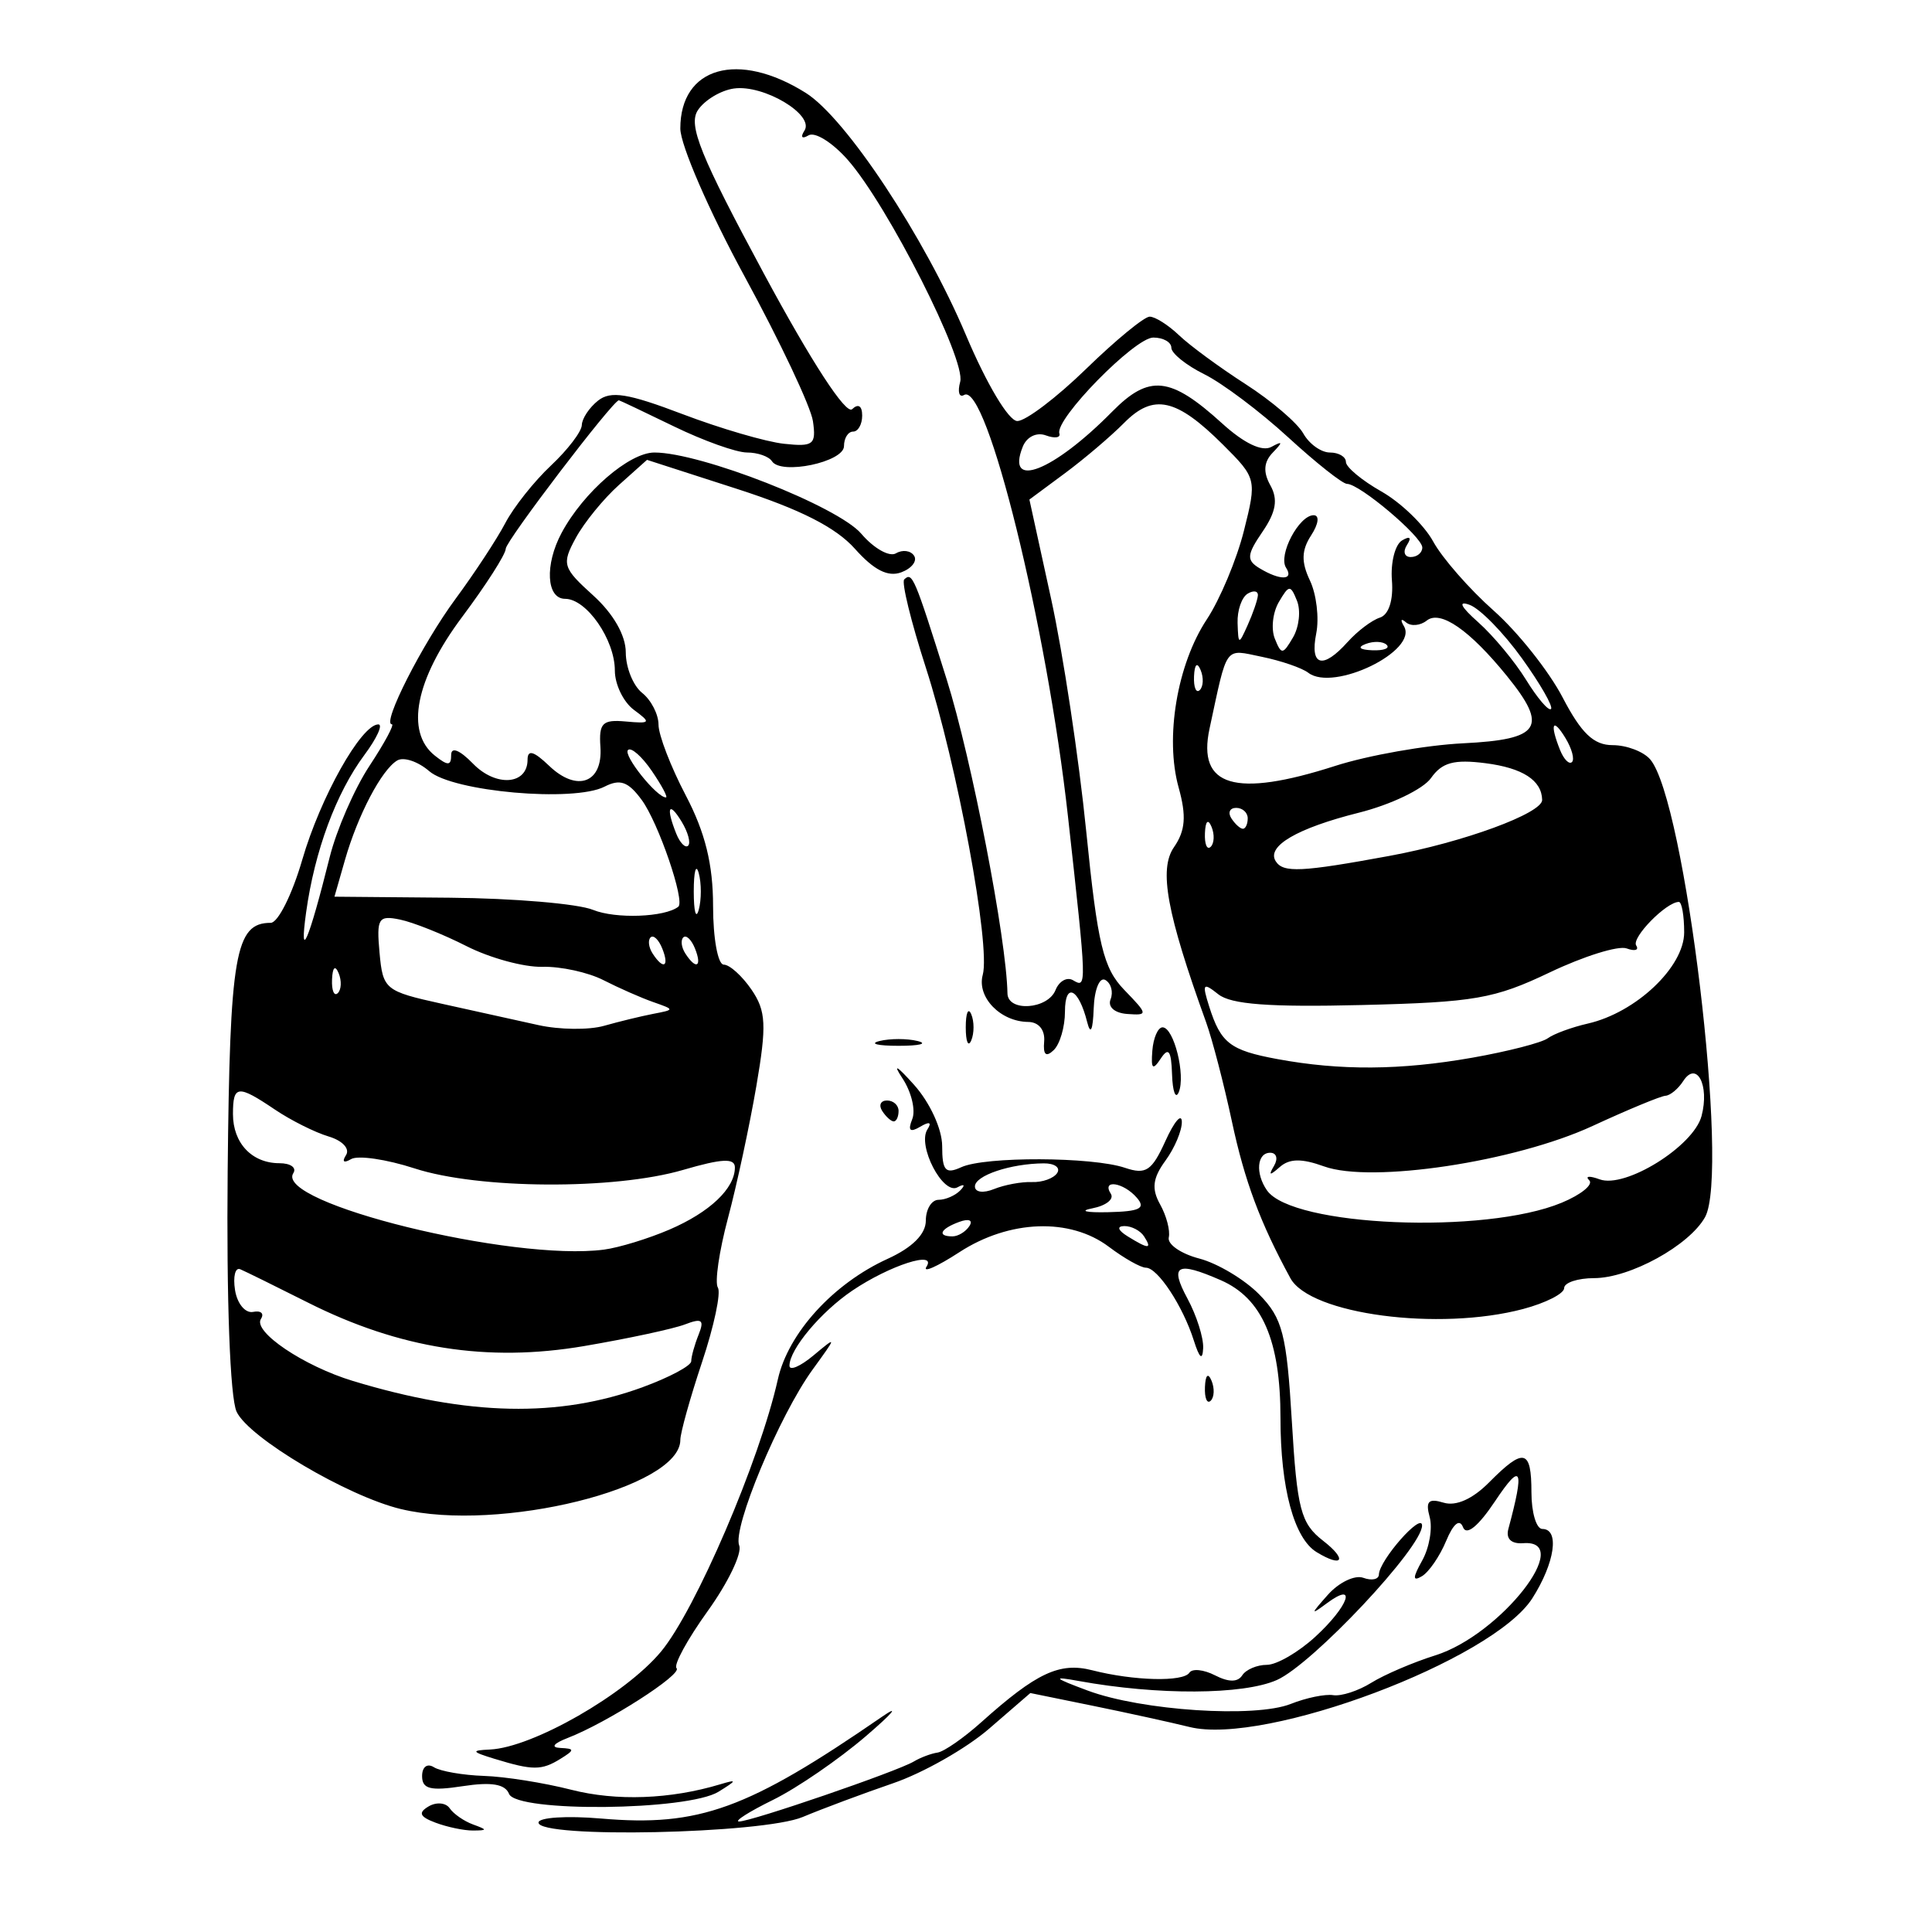 <?xml version="1.0" encoding="UTF-8" standalone="no"?>
<!-- Created with Inkscape (http://www.inkscape.org/) -->

<svg
   xmlns:dc="http://purl.org/dc/elements/1.1/"
   xmlns:cc="http://creativecommons.org/ns#"
   xmlns:rdf="http://www.w3.org/1999/02/22-rdf-syntax-ns#"
   xmlns:svg="http://www.w3.org/2000/svg"
   xmlns="http://www.w3.org/2000/svg"
   xmlns:sodipodi="http://sodipodi.sourceforge.net/DTD/sodipodi-0.dtd"
   xmlns:inkscape="http://www.inkscape.org/namespaces/inkscape"
   width="256"
   height="256"
   viewBox="0 0 256 256"
   id="svg2"
   version="1.1"
   inkscape:version="0.91 r13725"
   sodipodi:docname="mop.svg">
  <defs
     id="defs4" />
  <sodipodi:namedview
     id="base"
     pagecolor="#ffffff"
     bordercolor="#666666"
     borderopacity="1.0"
     inkscape:pageopacity="0.0"
     inkscape:pageshadow="2"
     inkscape:zoom="1.979899"
     inkscape:cx="246.21138"
     inkscape:cy="140.25126"
     inkscape:document-units="px"
     inkscape:current-layer="layer1"
     showgrid="false"
     units="px"
     inkscape:window-width="1858"
     inkscape:window-height="1057"
     inkscape:window-x="1420"
     inkscape:window-y="-8"
     inkscape:window-maximized="1" />
  <g
     inkscape:label="Layer 1"
     inkscape:groupmode="layer"
     id="layer1"
     transform="translate(0,-796.362)">
    <path
       style="fill:#000000"
       d="m 57.713,1037.878 c -2.109,-0.79 -2.336,-1.32 -0.923,-2.157 1.03,-0.609 2.288,-0.499 2.796,0.246 0.508,0.744 1.899,1.711 3.091,2.145 1.928,0.703 1.928,0.793 0,0.804 -1.193,0.01 -3.427,-0.459 -4.964,-1.038 z m 13.639,-0.01 c 0,-0.69 3.741,-0.932 8.313,-0.539 12.963,1.116 19.404,-1.22 37.23,-13.505 2.386,-1.644 1.41,-0.476 -2.169,2.595 -3.578,3.071 -9.109,6.866 -12.289,8.433 -3.181,1.565 -5.211,2.855 -4.512,2.867 1.569,0.022 20.961,-6.632 23.157,-7.948 0.878,-0.525 2.296,-1.06 3.151,-1.184 0.855,-0.126 3.458,-1.932 5.783,-4.015 7.318,-6.558 10.387,-7.997 14.7,-6.893 5.508,1.409 12.079,1.573 12.887,0.321 0.37,-0.572 1.895,-0.416 3.389,0.35 1.815,0.93 3.013,0.931 3.612,0 0.493,-0.764 1.96,-1.388 3.262,-1.388 1.301,0 4.19,-1.675 6.421,-3.723 4.431,-4.066 5.597,-7.455 1.525,-4.435 -2.192,1.626 -2.174,1.476 0.136,-1.122 1.466,-1.649 3.581,-2.662 4.699,-2.251 1.118,0.411 2.047,0.213 2.065,-0.44 0.051,-1.886 5.683,-8.289 5.719,-6.501 0.057,2.868 -14.517,18.383 -19.238,20.481 -4.46,1.981 -15.805,2.037 -26.273,0.127 -3.554,-0.648 -3.335,-0.417 1.214,1.276 7.158,2.665 22.172,3.648 26.908,1.763 2.028,-0.806 4.552,-1.328 5.61,-1.158 1.058,0.17 3.335,-0.571 5.06,-1.646 1.725,-1.073 5.544,-2.708 8.486,-3.632 8.62,-2.706 18.551,-15.384 11.639,-14.859 -1.586,0.12 -2.322,-0.583 -1.971,-1.885 2.174,-8.078 1.757,-8.956 -1.754,-3.691 -2.232,3.346 -3.805,4.627 -4.254,3.462 -0.448,-1.165 -1.278,-0.489 -2.241,1.825 -0.841,2.021 -2.285,4.121 -3.208,4.668 -1.245,0.737 -1.235,0.199 0.041,-2.084 0.946,-1.693 1.39,-4.287 0.987,-5.763 -0.569,-2.086 -0.157,-2.51 1.851,-1.899 1.641,0.499 3.839,-0.482 6.025,-2.689 4.608,-4.653 5.61,-4.416 5.61,1.324 0,2.666 0.651,4.847 1.446,4.847 2.313,0 1.666,4.484 -1.325,9.182 -5.222,8.203 -35.373,19.535 -45.403,17.063 -2.529,-0.623 -8.314,-1.892 -12.856,-2.819 l -8.259,-1.685 -5.477,4.735 c -3.012,2.606 -8.73,5.853 -12.706,7.216 -3.976,1.365 -9.366,3.378 -11.977,4.473 -5.328,2.238 -35.012,2.867 -35.012,0.74 z m -3.901,-3.809 c -0.522,-1.301 -2.332,-1.603 -6.131,-1.021 -4.285,0.656 -5.39,0.383 -5.39,-1.332 0,-1.225 0.675,-1.734 1.566,-1.178 0.861,0.538 3.843,1.056 6.627,1.151 2.783,0.087 7.988,0.918 11.566,1.833 5.992,1.531 13.135,1.27 19.753,-0.723 2.267,-0.682 2.233,-0.538 -0.235,0.988 -4.086,2.525 -26.766,2.757 -27.757,0.283 z m -1.882,-4.63 c -3.106,-0.953 -3.196,-1.129 -0.645,-1.246 5.65,-0.263 17.951,-7.303 22.662,-12.972 4.58,-5.509 13.062,-25.273 15.483,-36.077 1.377,-6.143 7.337,-12.687 14.547,-15.971 3.278,-1.493 5.059,-3.274 5.06,-5.06 10e-4,-1.516 0.761,-2.758 1.689,-2.76 0.928,-0.001 2.229,-0.571 2.892,-1.264 0.684,-0.716 0.515,-0.884 -0.391,-0.39 -1.923,1.05 -5.35,-5.55 -3.982,-7.669 0.618,-0.958 0.276,-1.088 -0.95,-0.362 -1.362,0.806 -1.667,0.514 -1.055,-1.012 0.473,-1.18 -0.117,-3.619 -1.31,-5.42 -1.33,-2.007 -0.73,-1.666 1.548,0.88 2.106,2.353 3.72,5.87 3.725,8.111 0.005,3.283 0.438,3.76 2.537,2.803 3.161,-1.441 17.33,-1.387 21.686,0.082 2.775,0.936 3.562,0.414 5.365,-3.565 1.162,-2.564 2.139,-3.71 2.17,-2.547 0.031,1.163 -0.948,3.49 -2.176,5.169 -1.687,2.307 -1.859,3.723 -0.703,5.791 0.841,1.506 1.358,3.476 1.149,4.379 -0.209,0.902 1.607,2.161 4.036,2.795 2.429,0.635 6.008,2.775 7.952,4.756 3.087,3.145 3.634,5.277 4.319,16.818 0.692,11.661 1.179,13.523 4.136,15.817 3.248,2.519 2.622,3.628 -0.854,1.512 -2.991,-1.821 -4.789,-8.494 -4.789,-17.766 0,-10.278 -2.422,-15.871 -7.911,-18.267 -5.838,-2.548 -6.813,-2.011 -4.415,2.431 1.213,2.247 2.15,5.207 2.082,6.578 -0.083,1.677 -0.488,1.345 -1.236,-1.014 -1.451,-4.574 -4.791,-9.65 -6.35,-9.65 -0.677,0 -2.886,-1.246 -4.908,-2.77 -5.15,-3.88 -13.188,-3.589 -19.812,0.716 -2.949,1.917 -4.911,2.785 -4.358,1.929 1.427,-2.212 -4.851,-0.195 -9.814,3.153 -4.171,2.814 -8.339,7.791 -8.339,9.958 0,0.71 1.424,0.104 3.165,-1.347 3.154,-2.629 3.154,-2.623 -0.105,1.872 -4.407,6.078 -10.637,21.012 -9.721,23.301 0.407,1.014 -1.469,4.92 -4.168,8.678 -2.699,3.758 -4.558,7.167 -4.132,7.577 0.831,0.795 -9.218,7.235 -14.426,9.246 -1.893,0.731 -2.281,1.258 -0.975,1.323 1.928,0.09 1.928,0.259 0,1.452 -2.485,1.538 -3.66,1.538 -8.675,0 z m 86.025,-69.242 c -0.491,-0.762 -1.668,-1.375 -2.616,-1.364 -1.035,0.012 -0.856,0.557 0.447,1.364 2.778,1.719 3.278,1.719 2.169,0 z m -23.143,-1.369 c 0.507,-0.785 -0.074,-1.017 -1.36,-0.544 -2.505,0.921 -2.963,1.913 -0.883,1.913 0.748,0 1.758,-0.616 2.244,-1.369 z m 22.179,-3.757 c -1.769,-2.042 -4.706,-2.48 -3.437,-0.513 0.456,0.707 -0.644,1.572 -2.445,1.922 -1.801,0.35 -0.864,0.58 2.083,0.513 4.221,-0.097 5.027,-0.505 3.799,-1.922 z m -13.884,-2.071 c 1.376,0.053 2.878,-0.487 3.338,-1.2 0.46,-0.713 -0.34,-1.288 -1.779,-1.278 -4.405,0.031 -9.122,1.614 -9.122,3.06 0,0.774 1.103,0.925 2.53,0.346 1.392,-0.564 3.656,-0.982 5.032,-0.929 z m -83.62,43.332 c -7.117,-1.715 -20.174,-9.452 -21.777,-12.904 -0.866,-1.865 -1.349,-14.859 -1.182,-31.847 0.282,-28.791 0.999,-32.929 5.703,-32.929 0.965,0 2.846,-3.761 4.181,-8.358 2.408,-8.295 7.805,-17.904 10.074,-17.937 0.651,-0.009 -0.176,1.811 -1.838,4.046 -3.754,5.05 -6.596,12.725 -7.725,20.864 -0.949,6.841 0.344,3.816 3.121,-7.304 0.908,-3.636 3.284,-9.089 5.28,-12.117 1.996,-3.028 3.329,-5.506 2.962,-5.506 -1.38,0 4.014,-10.623 8.438,-16.618 2.529,-3.427 5.498,-7.949 6.596,-10.047 1.098,-2.098 3.819,-5.526 6.046,-7.617 2.227,-2.091 4.067,-4.504 4.089,-5.363 0.022,-0.859 0.988,-2.315 2.146,-3.235 1.679,-1.334 3.949,-0.973 11.205,1.787 5.005,1.903 11.052,3.67 13.437,3.927 3.897,0.42 4.287,0.116 3.837,-2.995 -0.275,-1.904 -4.341,-10.518 -9.036,-19.143 -4.695,-8.624 -8.536,-17.46 -8.536,-19.635 0,-8.168 7.661,-10.345 16.62,-4.722 5.319,3.338 15.722,19.066 21.224,32.087 2.75,6.51 5.664,11.387 6.808,11.396 1.1,0.008 5.202,-3.1 9.116,-6.908 3.914,-3.808 7.705,-6.924 8.425,-6.924 0.72,0 2.473,1.112 3.896,2.471 1.422,1.359 5.39,4.274 8.818,6.477 3.427,2.204 6.866,5.142 7.641,6.531 0.776,1.388 2.363,2.524 3.528,2.524 1.165,0 2.118,0.562 2.118,1.248 0,0.687 2.114,2.447 4.699,3.913 2.584,1.466 5.675,4.452 6.868,6.636 1.193,2.184 4.797,6.301 8.009,9.15 3.212,2.849 7.324,8.026 9.138,11.504 2.487,4.769 4.118,6.324 6.634,6.324 1.835,0 4.069,0.845 4.964,1.879 4.637,5.351 10.563,54.78 7.274,60.667 -2.098,3.756 -9.947,8.07 -14.692,8.076 -2.187,0.003 -3.976,0.599 -3.976,1.325 0,0.726 -2.44,1.969 -5.422,2.762 -11.173,2.972 -28.243,0.714 -30.855,-4.082 -4.002,-7.348 -6.057,-12.857 -7.749,-20.773 -1.058,-4.951 -2.599,-10.871 -3.424,-13.156 -5.214,-14.444 -6.279,-20.253 -4.249,-23.181 1.513,-2.183 1.666,-4.137 0.617,-7.9 -1.837,-6.59 -0.208,-16.316 3.732,-22.281 1.744,-2.641 3.955,-7.918 4.914,-11.726 1.718,-6.828 1.68,-6.987 -2.763,-11.415 -6.185,-6.164 -9.211,-6.833 -13.106,-2.898 -1.761,1.779 -5.305,4.792 -7.877,6.696 l -4.675,3.462 2.877,13.156 c 1.583,7.236 3.676,21.095 4.652,30.799 1.512,15.039 2.258,18.143 5.054,21.031 3.148,3.252 3.163,3.379 0.379,3.178 -1.677,-0.121 -2.607,-0.941 -2.205,-1.945 0.382,-0.955 0.073,-2.104 -0.687,-2.554 -0.763,-0.452 -1.458,1.236 -1.55,3.764 -0.107,2.917 -0.42,3.576 -0.863,1.813 -1.129,-4.497 -2.945,-5.351 -2.945,-1.385 0,2.018 -0.671,4.313 -1.492,5.098 -1.025,0.982 -1.421,0.624 -1.265,-1.143 0.135,-1.526 -0.723,-2.58 -2.108,-2.592 -3.693,-0.033 -6.835,-3.286 -6.028,-6.242 1.057,-3.87 -3.385,-27.838 -7.55,-40.734 -1.952,-6.045 -3.237,-11.29 -2.855,-11.656 1.07,-1.025 1.343,-0.383 5.631,13.264 3.302,10.509 7.931,34.427 8.047,41.58 0.04,2.496 5.34,2.135 6.369,-0.434 0.477,-1.191 1.523,-1.777 2.323,-1.303 1.843,1.091 1.839,0.975 -0.675,-21.716 -2.8,-25.268 -10.77,-57.607 -13.761,-55.836 -0.653,0.387 -0.886,-0.401 -0.518,-1.751 0.786,-2.879 -9.588,-23.358 -14.891,-29.394 -2.014,-2.293 -4.354,-3.759 -5.199,-3.258 -0.884,0.523 -1.116,0.256 -0.545,-0.628 1.355,-2.101 -5.411,-6.134 -9.351,-5.575 -1.754,0.249 -3.905,1.548 -4.781,2.886 -1.297,1.981 0.331,6.004 8.762,21.655 6.31,11.714 10.874,18.725 11.686,17.948 0.811,-0.777 1.331,-0.446 1.331,0.848 0,1.168 -0.542,2.123 -1.205,2.123 -0.663,0 -1.205,0.864 -1.205,1.92 0,2.116 -8.344,3.867 -9.547,2.004 -0.409,-0.635 -1.897,-1.154 -3.306,-1.154 -1.409,0 -5.762,-1.555 -9.674,-3.456 -3.912,-1.901 -7.197,-3.459 -7.301,-3.462 -0.764,-0.023 -14.993,18.645 -14.993,19.671 0,0.72 -2.602,4.79 -5.783,9.044 -6.19,8.279 -7.558,15.229 -3.615,18.363 1.74,1.383 2.169,1.365 2.169,-0.091 0,-1.11 1.128,-0.655 2.902,1.168 3.033,3.118 7.219,2.809 7.219,-0.532 0,-1.376 0.82,-1.144 2.859,0.809 3.695,3.539 7.127,2.276 6.795,-2.502 -0.219,-3.164 0.266,-3.651 3.358,-3.37 3.302,0.3 3.395,0.167 1.084,-1.538 -1.392,-1.026 -2.53,-3.372 -2.53,-5.213 0,-4.095 -3.749,-9.503 -6.588,-9.503 -2.488,0 -2.728,-4.525 -0.464,-8.746 2.892,-5.391 8.959,-10.641 12.297,-10.641 6.14,0 24.317,7.137 27.408,10.761 1.658,1.944 3.727,3.112 4.599,2.596 0.872,-0.516 1.952,-0.37 2.4,0.324 0.448,0.694 -0.32,1.683 -1.707,2.197 -1.755,0.65 -3.621,-0.299 -6.136,-3.123 -2.519,-2.829 -7.24,-5.228 -15.581,-7.92 l -11.967,-3.862 -3.713,3.322 c -2.042,1.827 -4.619,4.99 -5.726,7.029 -1.887,3.473 -1.741,3.953 2.306,7.612 2.668,2.412 4.32,5.298 4.32,7.549 0,2.004 0.976,4.419 2.169,5.367 1.193,0.948 2.169,2.843 2.169,4.21 0,1.368 1.626,5.588 3.615,9.379 2.57,4.9 3.614,9.137 3.614,14.655 0,4.269 0.636,7.762 1.413,7.762 0.777,0 2.432,1.491 3.679,3.313 1.933,2.826 2.027,4.711 0.638,12.81 -0.896,5.223 -2.586,13.085 -3.757,17.47 -1.171,4.386 -1.773,8.525 -1.338,9.199 0.435,0.674 -0.506,5.112 -2.091,9.863 -1.585,4.751 -2.881,9.395 -2.881,10.32 0,6.363 -23.997,12.303 -37.021,9.165 z m 32.038,-16.156 c 3.536,-1.294 6.429,-2.839 6.429,-3.435 0,-0.596 0.438,-2.177 0.974,-3.514 0.791,-1.974 0.451,-2.23 -1.807,-1.363 -1.53,0.587 -7.543,1.878 -13.363,2.869 -12.806,2.179 -24.462,0.343 -36.596,-5.764 -4.269,-2.149 -8.305,-4.136 -8.968,-4.416 -0.663,-0.28 -0.973,0.963 -0.689,2.762 0.285,1.799 1.364,3.099 2.398,2.89 1.034,-0.209 1.499,0.21 1.033,0.933 -1.088,1.687 5.675,6.245 12.199,8.222 15.293,4.634 27.263,4.889 38.391,0.818 z m 3.538,-20.876 c 5.355,-2.305 8.675,-5.457 8.675,-8.234 0,-1.267 -1.679,-1.187 -6.868,0.327 -9.119,2.661 -27.087,2.559 -35.574,-0.201 -3.726,-1.212 -7.512,-1.766 -8.414,-1.232 -0.967,0.572 -1.243,0.355 -0.673,-0.528 0.543,-0.842 -0.467,-1.926 -2.307,-2.473 -1.801,-0.536 -5.001,-2.138 -7.112,-3.562 -4.934,-3.327 -5.56,-3.26 -5.56,0.597 0,3.85 2.515,6.509 6.158,6.509 1.478,0 2.306,0.592 1.839,1.315 -2.549,3.951 29.039,11.729 41.161,10.135 1.988,-0.261 5.892,-1.456 8.675,-2.654 z m 118.219,-3.555 c 2.598,-1.08 4.244,-2.423 3.658,-2.984 -0.585,-0.561 0.038,-0.614 1.385,-0.119 3.397,1.248 12.452,-4.388 13.505,-8.406 1.071,-4.086 -0.66,-7.364 -2.435,-4.613 -0.667,1.033 -1.724,1.908 -2.349,1.943 -0.625,0.035 -4.97,1.836 -9.655,4.001 -10.295,4.759 -29.316,7.625 -35.58,5.36 -2.974,-1.075 -4.587,-1.051 -5.876,0.085 -1.339,1.181 -1.525,1.141 -0.756,-0.163 0.561,-0.952 0.331,-1.731 -0.511,-1.731 -1.756,0 -1.99,2.741 -0.425,4.985 3.344,4.796 28.872,5.869 39.039,1.641 z m -11.856,-19.218 c 4.718,-0.832 9.229,-1.992 10.025,-2.579 0.795,-0.586 3.185,-1.463 5.31,-1.949 6.383,-1.458 12.762,-7.499 12.762,-12.086 0,-2.217 -0.318,-4.031 -0.706,-4.031 -1.662,0 -6.311,4.747 -5.651,5.771 0.398,0.617 -0.172,0.793 -1.266,0.39 -1.094,-0.402 -5.682,1.029 -10.194,3.18 -7.344,3.502 -9.954,3.955 -24.906,4.32 -12.247,0.299 -17.317,-0.08 -19.006,-1.423 -2.034,-1.617 -2.175,-1.427 -1.209,1.62 1.539,4.854 2.767,5.803 9.009,6.961 8.352,1.549 16.364,1.494 25.833,-0.175 z M 86.533,930.707 c 2.892,-0.558 2.892,-0.558 0,-1.574 -1.59,-0.558 -4.551,-1.863 -6.579,-2.899 -2.028,-1.036 -5.672,-1.83 -8.097,-1.764 -2.425,0.066 -6.947,-1.168 -10.047,-2.743 -3.101,-1.574 -7.064,-3.157 -8.808,-3.516 -2.866,-0.591 -3.126,-0.17 -2.711,4.389 0.443,4.87 0.724,5.101 8.23,6.759 4.274,0.944 10.049,2.221 12.832,2.837 2.783,0.616 6.687,0.659 8.675,0.095 1.988,-0.564 4.916,-1.277 6.506,-1.584 z m -41.664,-5.401 c -0.462,-1.105 -0.804,-0.777 -0.873,0.837 -0.063,1.46 0.279,2.278 0.759,1.818 0.48,-0.46 0.532,-1.655 0.114,-2.654 z m 42.885,-3.262 c -0.471,-1.175 -1.166,-1.84 -1.545,-1.477 -0.379,0.363 -0.26,1.324 0.264,2.137 1.426,2.209 2.259,1.78 1.281,-0.66 z m 4.337,0 c -0.471,-1.175 -1.166,-1.84 -1.545,-1.477 -0.379,0.363 -0.26,1.324 0.264,2.137 1.426,2.209 2.259,1.78 1.281,-0.66 z m -2.211,-5.535 c 0.93,-0.729 -2.631,-11.129 -4.844,-14.144 -1.791,-2.441 -2.866,-2.826 -4.934,-1.766 -4.075,2.089 -20.082,0.673 -23.229,-2.055 -1.48,-1.282 -3.386,-1.92 -4.237,-1.416 -2.067,1.223 -5.226,7.241 -6.932,13.204 l -1.387,4.847 15.324,0.135 c 8.428,0.074 16.95,0.798 18.938,1.609 2.996,1.222 9.517,0.983 11.3,-0.414 z m 2.709,-4.446 c -0.364,-1.333 -0.661,-0.242 -0.661,2.423 0,2.666 0.297,3.756 0.661,2.423 0.364,-1.333 0.364,-3.514 0,-4.847 z M 184.125,909.769 c 9.759,-1.796 20.258,-5.648 20.219,-7.418 -0.056,-2.594 -2.582,-4.231 -7.503,-4.86 -4.182,-0.535 -5.767,-0.103 -7.229,1.972 -1.03,1.462 -5.325,3.523 -9.544,4.582 -8.206,2.058 -12.306,4.456 -11.022,6.445 0.998,1.547 3.378,1.433 15.08,-0.72 z m -93.801,-4.526 c -1.704,-2.807 -2.116,-1.909 -0.721,1.574 0.496,1.238 1.206,1.959 1.578,1.602 0.372,-0.357 -0.013,-1.786 -0.858,-3.176 z m 70.21,0.675 c -0.462,-1.105 -0.804,-0.777 -0.874,0.837 -0.063,1.46 0.279,2.278 0.759,1.818 0.48,-0.46 0.532,-1.655 0.114,-2.654 z m 4.796,-1.125 c 0,-0.762 -0.689,-1.385 -1.531,-1.385 -0.842,0 -1.129,0.623 -0.638,1.385 0.492,0.762 1.18,1.385 1.531,1.385 0.351,0 0.638,-0.623 0.638,-1.385 z m -78.959,-6.275 c -1.319,-1.928 -2.739,-3.178 -3.157,-2.778 -0.695,0.666 3.795,6.284 5.023,6.284 0.293,0 -0.547,-1.577 -1.866,-3.505 z m 90.532,-0.664 c 4.377,-1.406 12.02,-2.757 16.984,-3.002 10.261,-0.507 11.307,-2.116 5.793,-8.914 -4.95,-6.102 -8.823,-8.781 -10.628,-7.349 -0.868,0.689 -2.111,0.791 -2.762,0.226 -0.651,-0.565 -0.769,-0.331 -0.262,0.519 1.939,3.255 -9.323,8.741 -12.671,6.173 -0.837,-0.642 -3.612,-1.595 -6.167,-2.118 -4.998,-1.023 -4.503,-1.704 -6.92,9.523 -1.656,7.694 3.392,9.194 16.632,4.943 z m 30.532,-3.69 c -1.704,-2.807 -2.116,-1.909 -0.721,1.574 0.496,1.238 1.206,1.959 1.578,1.602 0.372,-0.357 -0.012,-1.786 -0.858,-3.176 z m -5.77,-10.572 c -2.435,-3.389 -5.55,-6.575 -6.922,-7.08 -1.601,-0.588 -1.197,0.235 1.125,2.297 1.991,1.768 4.847,5.202 6.345,7.632 1.499,2.43 2.984,4.17 3.302,3.866 0.317,-0.304 -1.415,-3.326 -3.85,-6.715 z m -42.576,1.554 c -0.462,-1.105 -0.804,-0.777 -0.874,0.837 -0.063,1.46 0.279,2.278 0.759,1.818 0.48,-0.46 0.532,-1.655 0.114,-2.654 z m 19.491,-3.727 c 1.279,-1.431 3.197,-2.88 4.263,-3.22 1.174,-0.375 1.802,-2.314 1.594,-4.924 -0.189,-2.368 0.416,-4.754 1.342,-5.303 1.049,-0.621 1.296,-0.395 0.653,0.601 -0.567,0.879 -0.343,1.599 0.499,1.599 0.842,0 1.531,-0.568 1.531,-1.262 0,-1.415 -8.3,-8.432 -9.973,-8.432 -0.592,0 -4.107,-2.782 -7.812,-6.182 -3.705,-3.4 -8.701,-7.155 -11.102,-8.345 -2.402,-1.19 -4.366,-2.77 -4.366,-3.512 0,-0.742 -1.076,-1.349 -2.392,-1.349 -2.454,0 -13.063,10.83 -12.445,12.705 0.189,0.574 -0.618,0.69 -1.795,0.257 -1.225,-0.45 -2.53,0.189 -3.053,1.494 -2.311,5.769 4.037,3.284 11.839,-4.634 4.912,-4.984 7.715,-4.684 14.588,1.564 2.893,2.629 5.284,3.771 6.506,3.106 1.522,-0.828 1.563,-0.669 0.193,0.749 -1.203,1.245 -1.301,2.584 -0.319,4.344 1.035,1.852 0.753,3.52 -1.038,6.138 -2.093,3.059 -2.153,3.78 -0.405,4.84 2.732,1.656 4.608,1.619 3.519,-0.069 -1.071,-1.66 1.714,-6.953 3.659,-6.953 0.798,0 0.654,1.155 -0.332,2.667 -1.287,1.973 -1.329,3.529 -0.163,5.981 0.867,1.823 1.243,4.985 0.835,7.027 -0.865,4.335 0.875,4.799 4.171,1.111 z m -6.72,-5.445 c -0.867,-2.156 -1.056,-2.143 -2.411,0.168 -0.808,1.379 -1.046,3.56 -0.528,4.847 0.867,2.156 1.056,2.143 2.411,-0.168 0.808,-1.379 1.046,-3.56 0.528,-4.847 z m 11.874,5.825 c -0.48,-0.46 -1.728,-0.509 -2.771,-0.109 -1.153,0.442 -0.811,0.77 0.873,0.837 1.524,0.06 2.378,-0.267 1.898,-0.727 z m -17.06,-6.515 c 0.056,-0.616 -0.549,-0.735 -1.344,-0.264 -0.795,0.471 -1.4,2.221 -1.344,3.89 0.098,2.925 0.146,2.935 1.344,0.265 0.684,-1.523 1.288,-3.274 1.344,-3.89 z m -7.013,104.868 c 0.069,-1.613 0.412,-1.941 0.874,-0.837 0.418,1 0.366,2.194 -0.114,2.654 -0.48,0.46 -0.822,-0.358 -0.759,-1.818 z m -42.765,-36.583 c -0.491,-0.762 -0.205,-1.385 0.638,-1.385 0.842,0 1.531,0.623 1.531,1.385 0,0.762 -0.287,1.385 -0.638,1.385 -0.351,0 -1.04,-0.623 -1.531,-1.385 z m 38.406,-4.847 c -0.103,-3.157 -0.463,-3.66 -1.496,-2.095 -1.069,1.619 -1.308,1.396 -1.116,-1.039 0.134,-1.704 0.743,-3.098 1.354,-3.098 1.496,0 3.082,6.357 2.144,8.596 -0.412,0.985 -0.811,-0.079 -0.886,-2.364 z m -38.767,-4.417 c 1.392,-0.348 3.669,-0.348 5.06,0 1.392,0.348 0.253,0.633 -2.53,0.633 -2.783,0 -3.922,-0.285 -2.53,-0.633 z m 11.433,-1.815 c 0,-1.904 0.328,-2.683 0.729,-1.731 0.401,0.952 0.401,2.51 0,3.462 -0.401,0.952 -0.729,0.173 -0.729,-1.731 z"
       id="path3389"
       inkscape:connector-curvature="0" />
  </g>
</svg>
